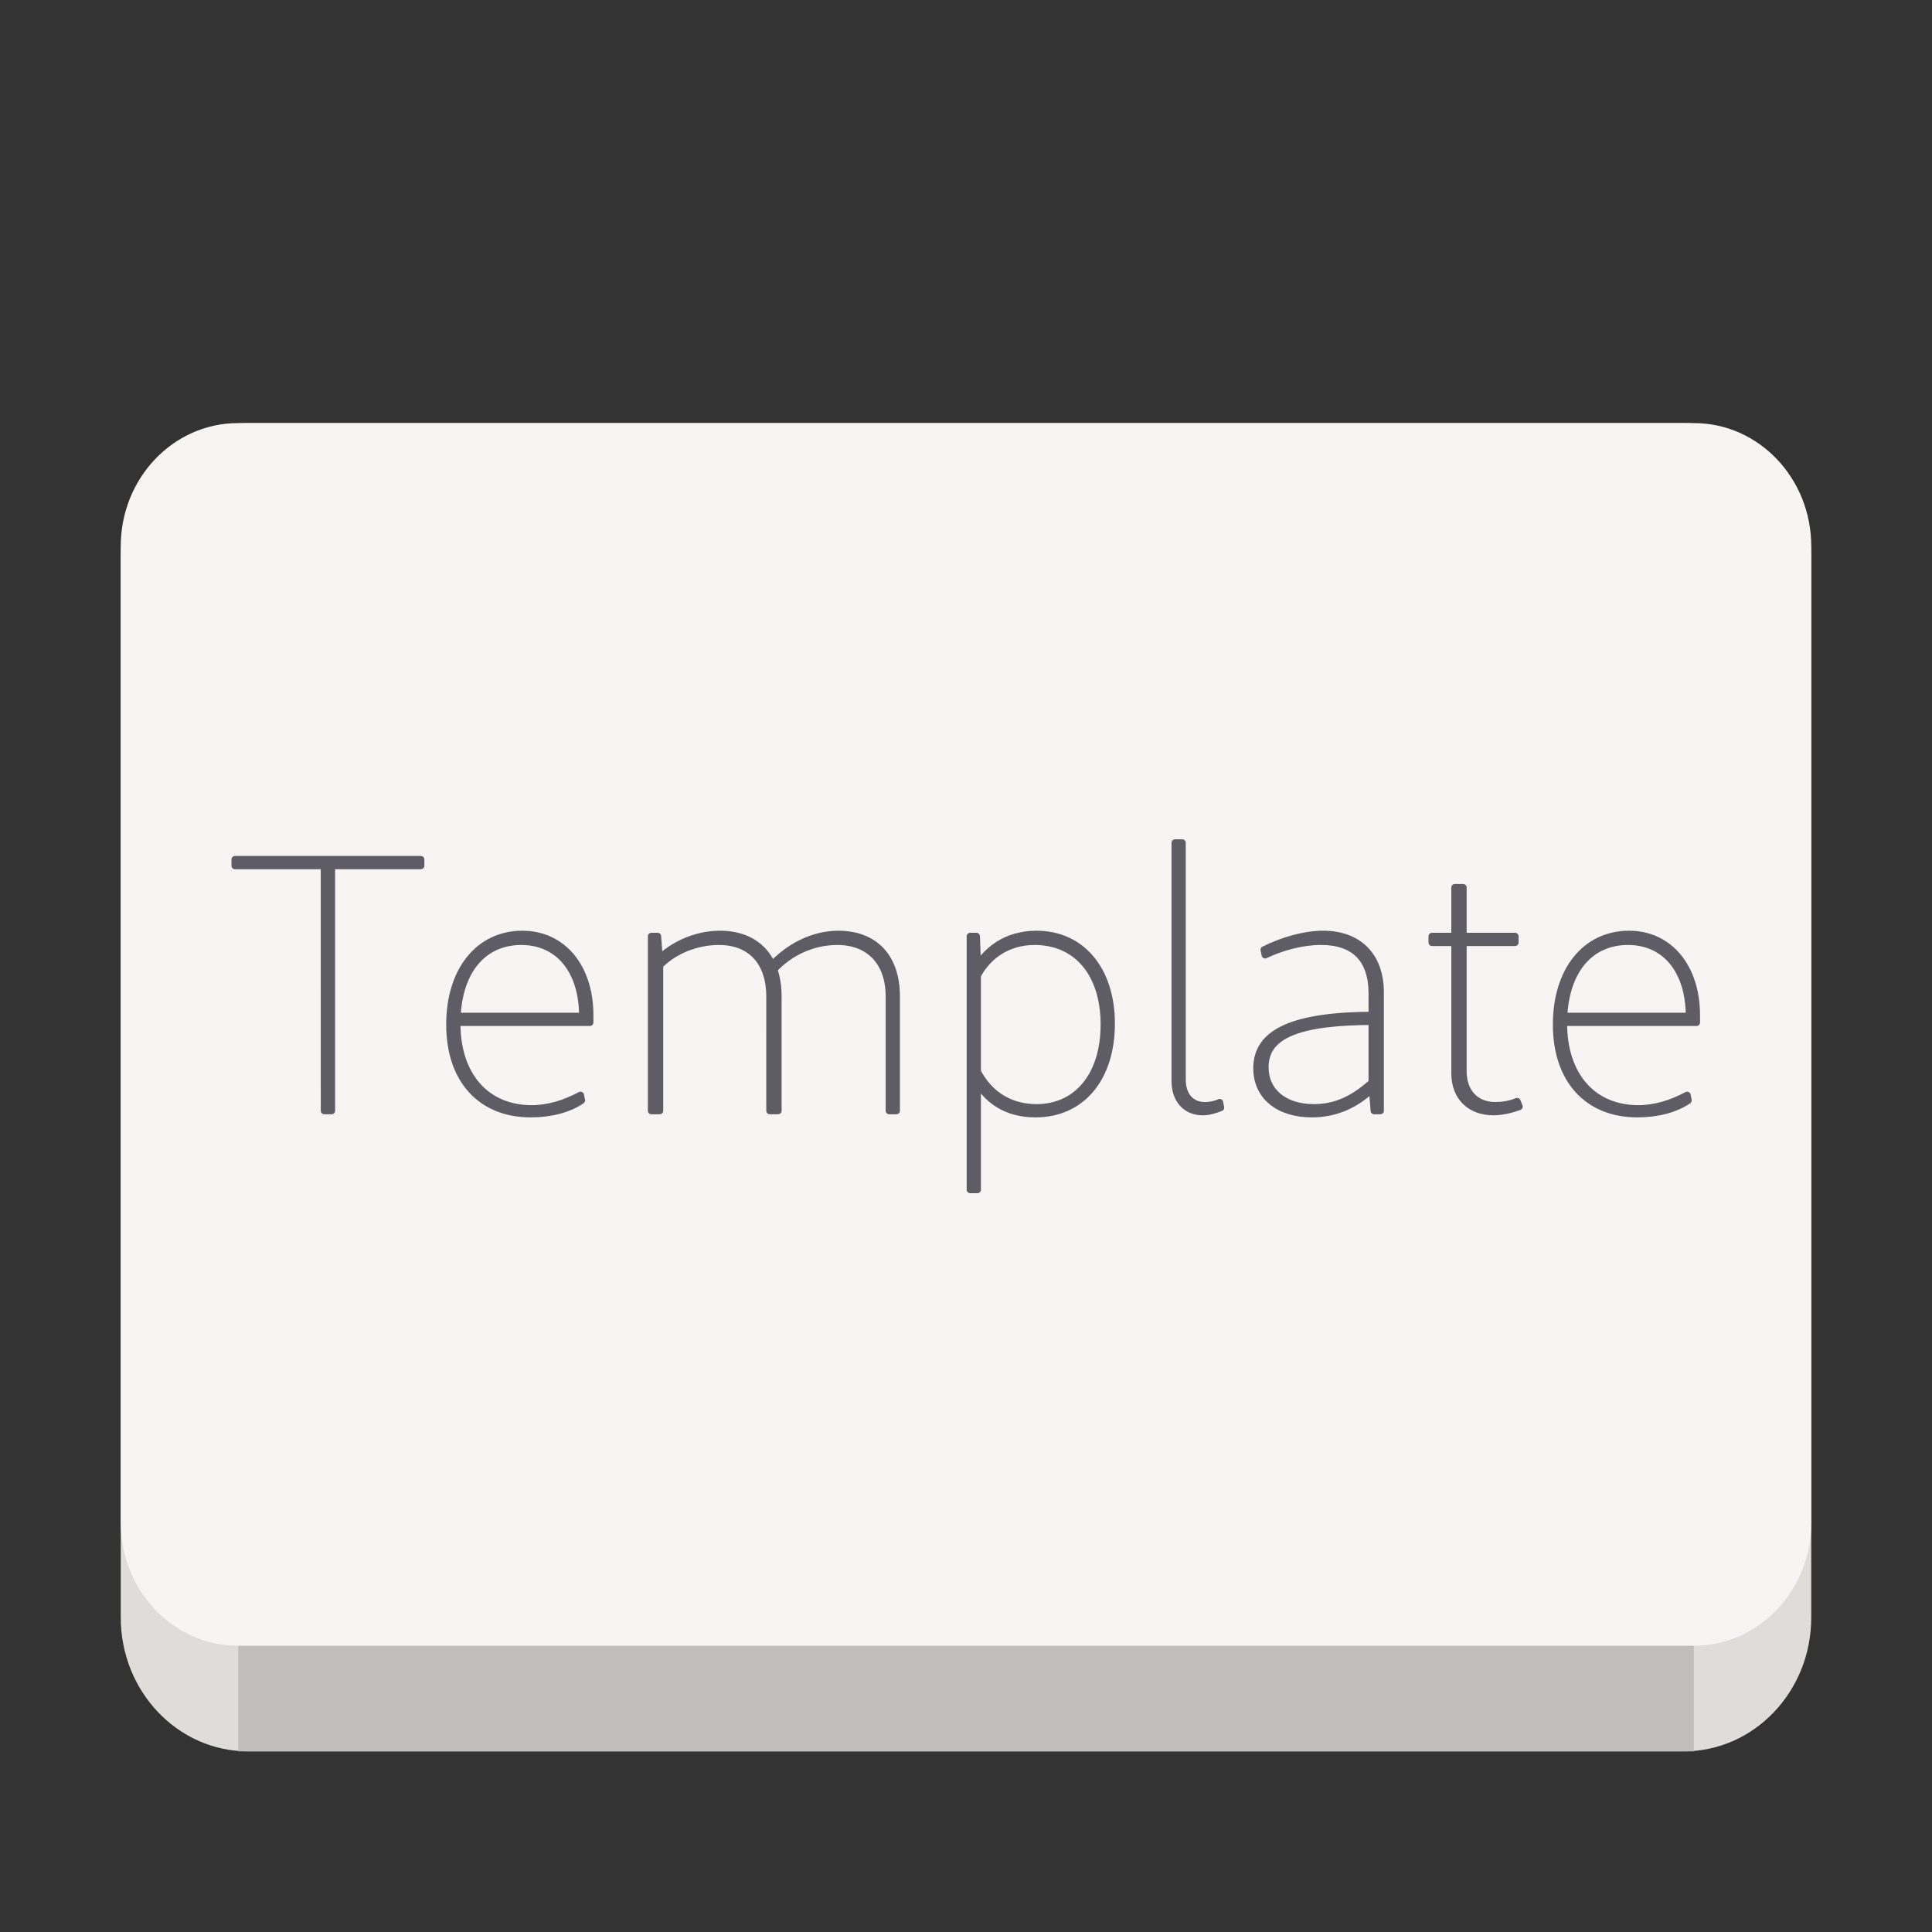 <?xml version="1.0" encoding="UTF-8"?>
<svg height="128px" viewBox="0 0 128 128" width="128px" xmlns="http://www.w3.org/2000/svg">
    <rect x="0" y="0" width="128" height="128" fill="#333333" stroke="none"/>
    <path d="m 16.438 28.031 h 95.121 c 4.66 0 8.441 3.969 8.441 8.867 v 70.266 c 0 4.898 -3.781 8.867 -8.441 8.867 h -95.121 c -4.66 0 -8.438 -3.969 -8.438 -8.867 v -70.266 c 0 -4.898 3.777 -8.867 8.438 -8.867 z m 0 0" fill="#deddda"/>
    <path d="m 15.781 101.906 h 96.438 v 14.125 h -96.438 z m 0 0" fill="#c0bfbc"/>
    <path d="m 15.77 28.031 h 96.461 c 4.289 0 7.77 3.656 7.77 8.16 v 64.68 c 0 4.508 -3.48 8.164 -7.77 8.164 h -96.461 c -4.293 0 -7.77 -3.656 -7.77 -8.164 v -64.68 c 0 -4.504 3.477 -8.16 7.77 -8.16 z m 0 0" fill="#f6f5f4"/>
    <path d="m 21.484 73.59 h 0.484 v -16.234 h 5.914 v -0.414 h -12.313 v 0.414 h 5.914 z m 13.676 0.207 c 1.238 0 2.477 -0.277 3.371 -0.895 l -0.07 -0.344 c -1.031 0.551 -2.133 0.895 -3.234 0.895 c -3.027 0 -4.953 -2.203 -4.953 -5.641 c 0 -3.371 1.652 -5.437 4.266 -5.437 c 2.477 0 4.059 1.926 4.059 4.953 h -8.598 v 0.414 h 9.082 c 0 -0.207 0 -0.273 0 -0.48 c 0 -3.164 -1.789 -5.367 -4.473 -5.367 c -2.891 0 -4.816 2.406 -4.816 5.984 c 0 3.648 2.062 5.918 5.367 5.918 z m 23.75 -0.207 h 0.48 v -7.566 c 0 -2.613 -1.441 -4.129 -3.852 -4.129 c -1.648 0 -3.301 0.824 -4.473 2.133 l 0.141 0.273 c 1.098 -1.238 2.684 -1.926 4.266 -1.926 c 2.133 0 3.438 1.379 3.438 3.648 z m -15.754 0 h 0.551 v -9.699 l -0.137 -1.859 h -0.414 z m 7.844 0 h 0.551 v -7.566 c 0 -2.613 -1.445 -4.129 -3.855 -4.129 c -1.648 0 -3.301 0.758 -4.402 1.996 l 0.207 0.273 c 1.031 -1.168 2.613 -1.789 4.129 -1.789 c 2.133 0 3.371 1.379 3.371 3.648 z m 17.609 0.207 c 3.027 0 5.023 -2.34 5.023 -5.984 c 0 -3.578 -1.996 -5.918 -4.953 -5.918 c -1.996 0 -3.441 1.031 -4.266 2.684 l 0.137 0.48 c 0.687 -1.648 2.133 -2.684 3.992 -2.684 c 2.82 0 4.609 2.133 4.609 5.504 c 0 3.371 -1.789 5.504 -4.473 5.504 c -1.926 0 -3.371 -1.031 -4.129 -2.82 l -0.066 0.687 c 0.824 1.652 2.199 2.547 4.125 2.547 z m -4.332 5.023 h 0.48 v -15 l -0.066 -1.789 h -0.414 z m 15.426 -5.16 c 0.414 0 0.828 -0.141 1.172 -0.277 l -0.07 -0.344 c -0.273 0.137 -0.687 0.207 -0.961 0.207 c -0.965 0 -1.516 -0.687 -1.516 -1.719 v -15.687 h -0.48 v 15.754 c 0 1.238 0.687 2.066 1.855 2.066 z m 11.336 -0.07 h 0.414 v -7.844 c 0 -2.406 -1.445 -3.852 -3.785 -3.852 c -1.238 0 -2.684 0.414 -3.922 1.031 l 0.07 0.344 c 1.168 -0.551 2.477 -0.895 3.715 -0.895 c 2.199 0 3.371 1.172 3.371 3.441 v 6.055 z m -4.129 0.207 c 1.582 0 3.027 -0.621 4.199 -1.859 v -0.41 c -1.379 1.305 -2.617 1.855 -4.063 1.855 c -1.926 0 -3.23 -1.031 -3.23 -2.684 c 0 -2.133 2.199 -3.027 7.293 -3.027 v -0.41 c -5.367 0 -7.844 1.102 -7.844 3.508 c 0 1.855 1.445 3.027 3.645 3.027 z m 12.023 -0.137 c 0.551 0 1.168 -0.141 1.719 -0.344 l -0.137 -0.344 c -0.48 0.203 -1.031 0.273 -1.445 0.273 c -1.309 0 -2.133 -0.895 -2.133 -2.27 v -12.176 h -0.551 v 12.312 c 0 1.582 1.031 2.547 2.547 2.547 z m -4.059 -11.215 h 5.504 v -0.414 h -5.504 z m 13.602 11.352 c 1.238 0 2.48 -0.277 3.371 -0.895 l -0.066 -0.344 c -1.031 0.551 -2.133 0.895 -3.234 0.895 c -3.027 0 -4.953 -2.203 -4.953 -5.641 c 0 -3.371 1.652 -5.437 4.266 -5.437 c 2.477 0 4.059 1.926 4.059 4.953 h -8.598 v 0.414 h 9.078 c 0 -0.207 0 -0.273 0 -0.48 c 0 -3.164 -1.789 -5.367 -4.469 -5.367 c -2.891 0 -4.816 2.406 -4.816 5.984 c 0 3.648 2.063 5.918 5.363 5.918 z m -93.184 -23.805" fill="none" stroke="#5e5c64" stroke-linecap="round" stroke-linejoin="round" stroke-width="0.465"/>
    <path d="m 21.484 73.59 h 0.484 v -16.234 h 5.914 v -0.414 h -12.312 v 0.414 h 5.914 z m 13.676 0.207 c 1.238 0 2.477 -0.277 3.371 -0.895 l -0.07 -0.344 c -1.031 0.551 -2.133 0.895 -3.234 0.895 c -3.027 0 -4.953 -2.203 -4.953 -5.641 c 0 -3.371 1.652 -5.438 4.266 -5.438 c 2.477 0 4.059 1.926 4.059 4.953 h -8.598 v 0.414 h 9.082 c 0 -0.207 0 -0.273 0 -0.48 c 0 -3.164 -1.789 -5.367 -4.473 -5.367 c -2.891 0 -4.816 2.406 -4.816 5.984 c 0 3.648 2.062 5.918 5.367 5.918 z m 23.75 -0.207 h 0.48 v -7.566 c 0 -2.613 -1.441 -4.129 -3.852 -4.129 c -1.648 0 -3.301 0.824 -4.473 2.133 l 0.141 0.273 c 1.098 -1.238 2.684 -1.926 4.266 -1.926 c 2.133 0 3.438 1.379 3.438 3.648 z m -15.754 0 h 0.551 v -9.699 l -0.137 -1.859 h -0.414 z m 7.844 0 h 0.551 v -7.566 c 0 -2.613 -1.445 -4.129 -3.855 -4.129 c -1.648 0 -3.301 0.758 -4.402 1.996 l 0.207 0.273 c 1.031 -1.168 2.613 -1.789 4.129 -1.789 c 2.133 0 3.371 1.379 3.371 3.648 z m 17.609 0.207 c 3.027 0 5.023 -2.34 5.023 -5.984 c 0 -3.578 -1.996 -5.918 -4.953 -5.918 c -1.996 0 -3.441 1.031 -4.266 2.684 l 0.137 0.48 c 0.688 -1.648 2.133 -2.684 3.992 -2.684 c 2.82 0 4.609 2.133 4.609 5.504 s -1.789 5.504 -4.473 5.504 c -1.926 0 -3.371 -1.031 -4.129 -2.82 l -0.066 0.688 c 0.824 1.652 2.199 2.547 4.125 2.547 z m -4.332 5.023 h 0.48 v -15 l -0.066 -1.789 h -0.414 z m 15.426 -5.16 c 0.414 0 0.828 -0.141 1.172 -0.277 l -0.07 -0.344 c -0.273 0.137 -0.688 0.207 -0.961 0.207 c -0.965 0 -1.516 -0.688 -1.516 -1.719 v -15.688 h -0.48 v 15.754 c 0 1.238 0.688 2.066 1.855 2.066 z m 11.336 -0.07 h 0.414 v -7.844 c 0 -2.406 -1.445 -3.852 -3.785 -3.852 c -1.238 0 -2.684 0.414 -3.922 1.031 l 0.07 0.344 c 1.168 -0.551 2.477 -0.895 3.715 -0.895 c 2.199 0 3.371 1.172 3.371 3.441 v 6.055 z m -4.129 0.207 c 1.582 0 3.027 -0.621 4.199 -1.859 v -0.41 c -1.379 1.305 -2.617 1.855 -4.062 1.855 c -1.926 0 -3.23 -1.031 -3.23 -2.684 c 0 -2.133 2.199 -3.027 7.293 -3.027 v -0.41 c -5.367 0 -7.844 1.102 -7.844 3.508 c 0 1.855 1.445 3.027 3.645 3.027 z m 12.023 -0.137 c 0.551 0 1.168 -0.141 1.719 -0.344 l -0.137 -0.344 c -0.48 0.203 -1.031 0.273 -1.445 0.273 c -1.309 0 -2.133 -0.895 -2.133 -2.27 v -12.176 h -0.551 v 12.312 c 0 1.582 1.031 2.547 2.547 2.547 z m -4.059 -11.215 h 5.504 v -0.414 h -5.504 z m 13.602 11.352 c 1.238 0 2.48 -0.277 3.371 -0.895 l -0.066 -0.344 c -1.031 0.551 -2.133 0.895 -3.234 0.895 c -3.027 0 -4.953 -2.203 -4.953 -5.641 c 0 -3.371 1.652 -5.438 4.266 -5.438 c 2.477 0 4.059 1.926 4.059 4.953 h -8.598 v 0.414 h 9.078 c 0 -0.207 0 -0.273 0 -0.48 c 0 -3.164 -1.789 -5.367 -4.469 -5.367 c -2.891 0 -4.816 2.406 -4.816 5.984 c 0 3.648 2.062 5.918 5.363 5.918 z m -93.184 -23.805" fill="#5e5c64"/>
</svg>
